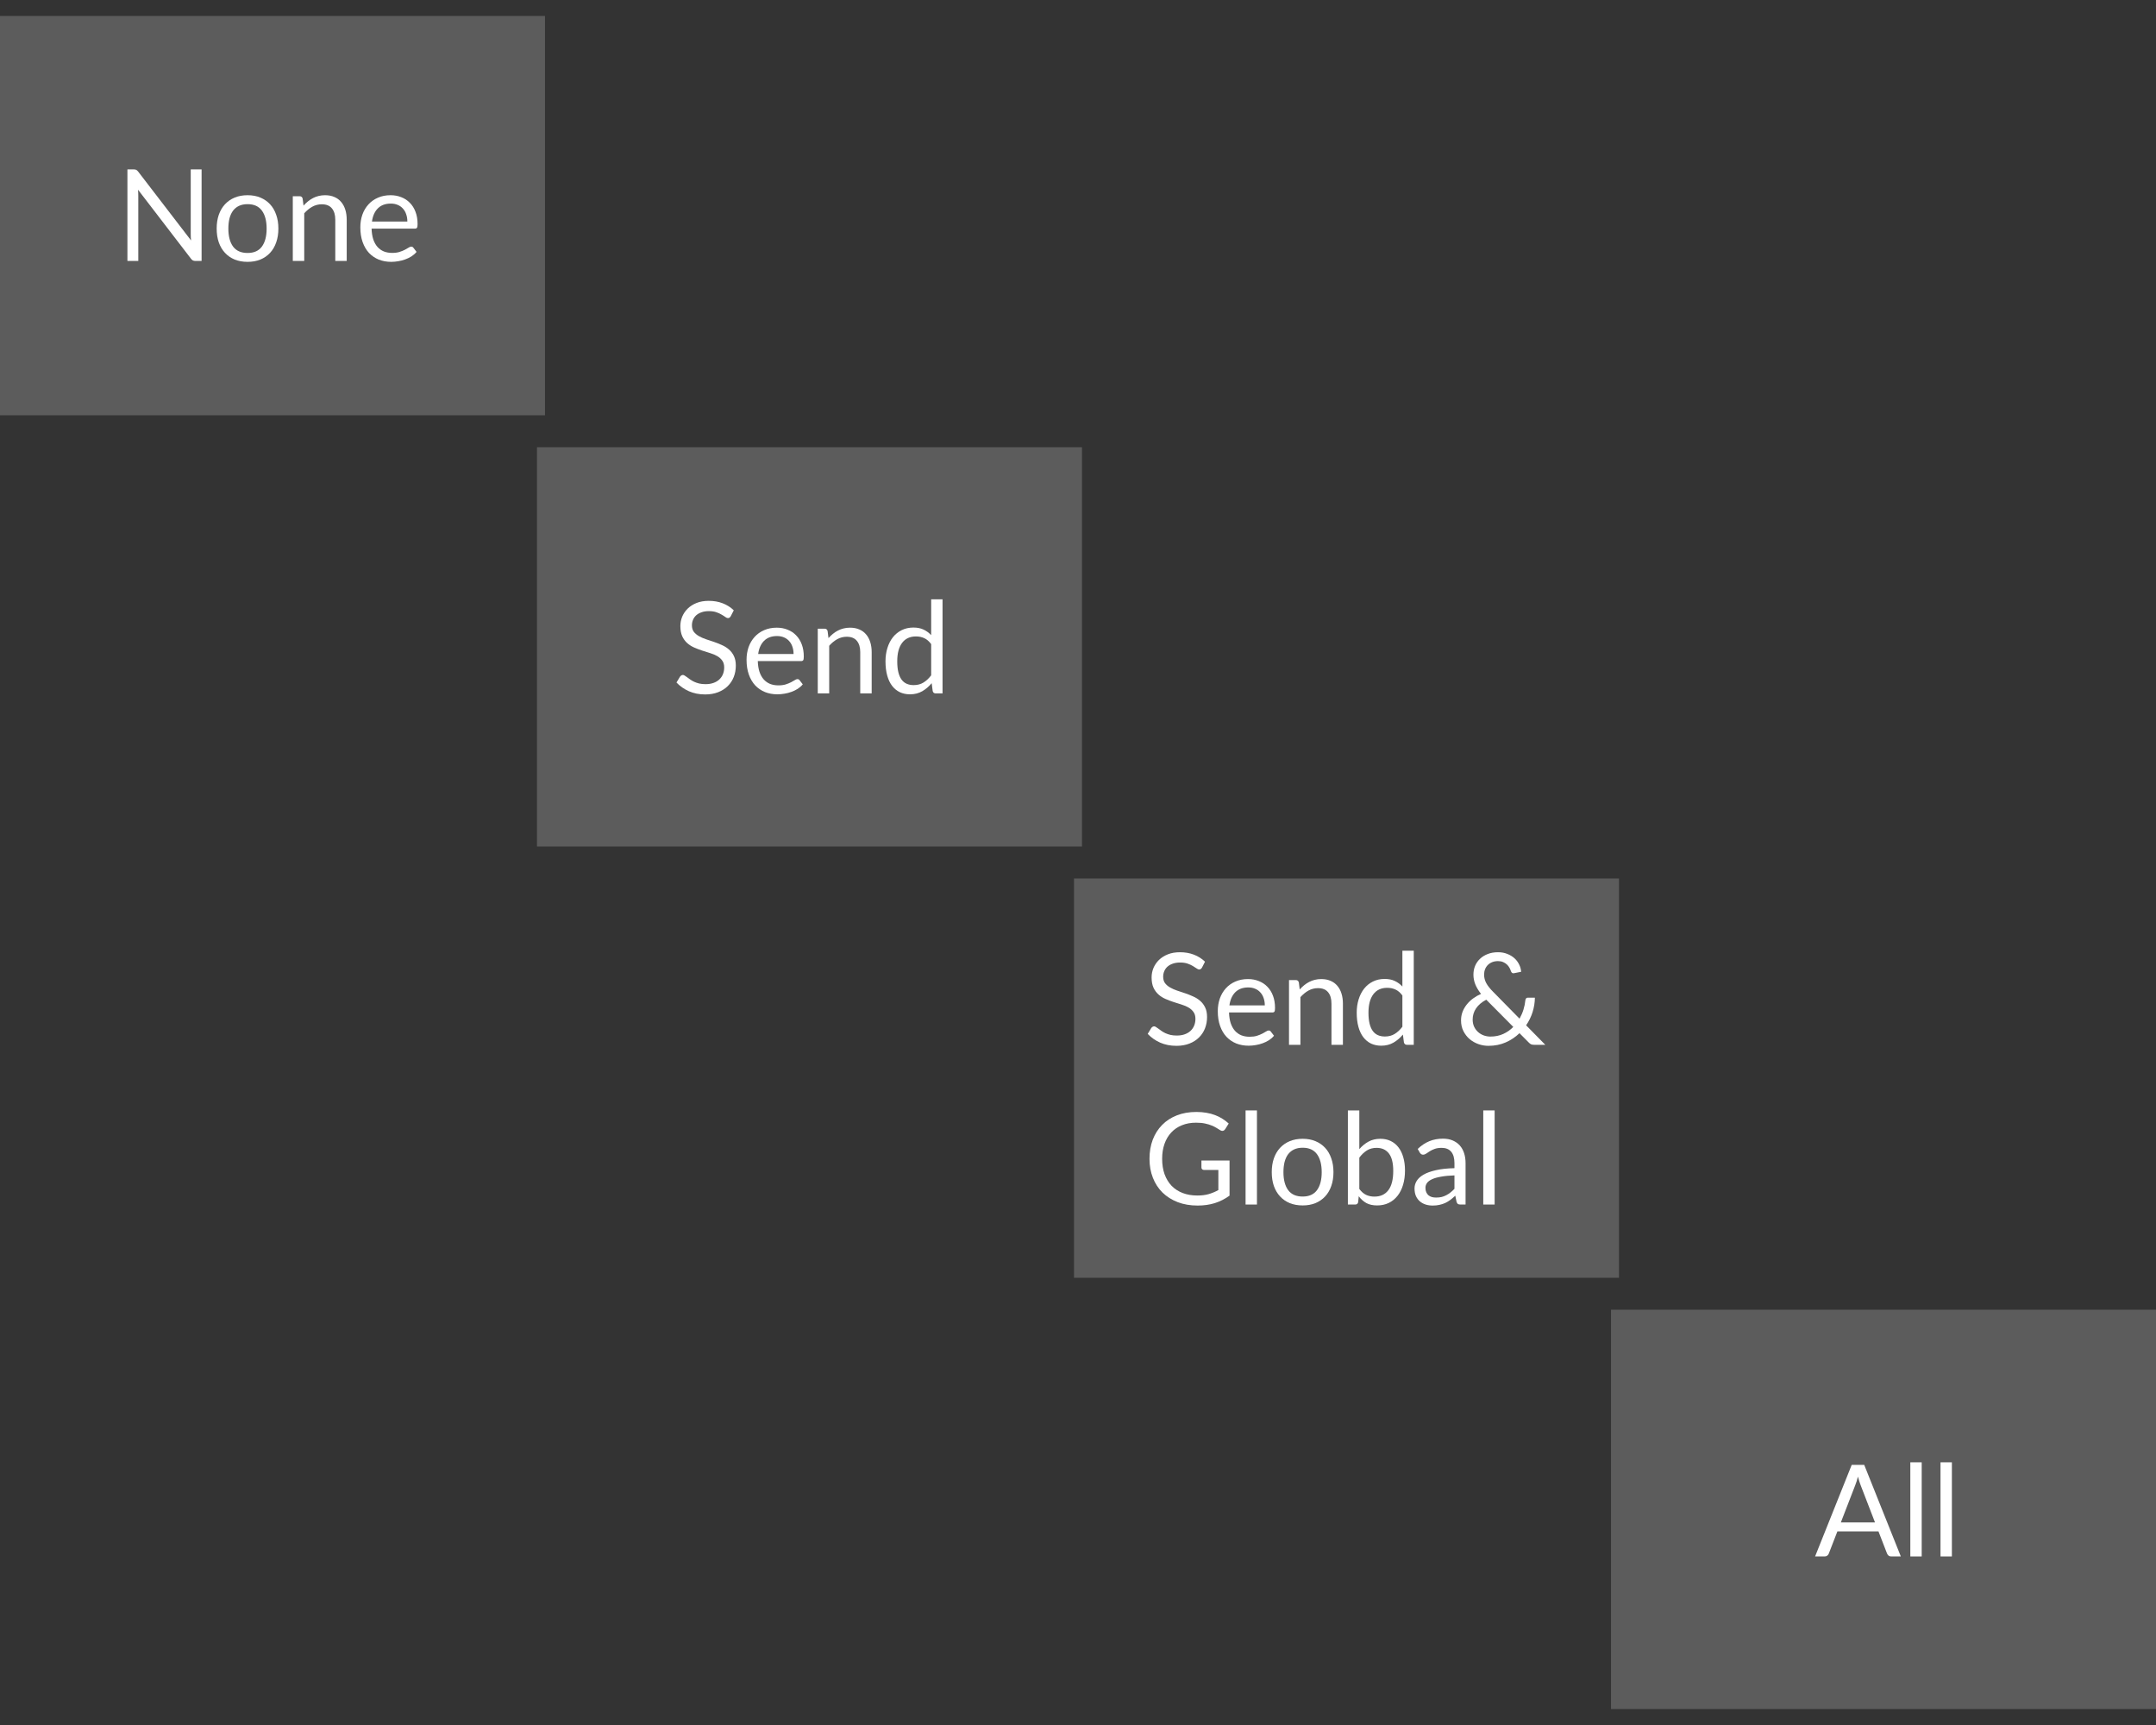 <svg width="135" height="108" viewBox="0 0 135 108" fill="none" xmlns="http://www.w3.org/2000/svg">
<rect x="0" y="0" width="135" height="108" fill="#333333" stroke="none"/>
<rect y="1" width="34.126" height="25" fill="white" fill-opacity="0.2"/>
<rect x="33.624" y="28" width="34.126" height="25" fill="white" fill-opacity="0.2"/>
<rect x="67.249" y="55" width="34.126" height="25" fill="white" fill-opacity="0.2"/>
<rect x="100.874" y="82" width="34.126" height="25" fill="white" fill-opacity="0.2"/>
<path d="M12.623 10.606V16.338H12.235C12.174 16.338 12.122 16.327 12.079 16.306C12.039 16.285 11.999 16.249 11.959 16.198L8.643 11.878C8.648 11.945 8.652 12.01 8.655 12.074C8.658 12.138 8.659 12.198 8.659 12.254V16.338H7.979V10.606H8.379C8.414 10.606 8.443 10.609 8.467 10.614C8.491 10.617 8.512 10.623 8.531 10.634C8.55 10.642 8.568 10.655 8.587 10.674C8.606 10.69 8.626 10.711 8.647 10.738L11.963 15.054C11.958 14.985 11.952 14.918 11.947 14.854C11.944 14.787 11.943 14.725 11.943 14.666V10.606H12.623Z" fill="white"/>
<path d="M15.503 12.222C15.799 12.222 16.066 12.271 16.303 12.37C16.541 12.469 16.743 12.609 16.911 12.79C17.079 12.971 17.207 13.191 17.295 13.45C17.386 13.706 17.431 13.993 17.431 14.31C17.431 14.63 17.386 14.918 17.295 15.174C17.207 15.43 17.079 15.649 16.911 15.83C16.743 16.011 16.541 16.151 16.303 16.25C16.066 16.346 15.799 16.394 15.503 16.394C15.205 16.394 14.935 16.346 14.695 16.25C14.458 16.151 14.255 16.011 14.087 15.83C13.919 15.649 13.79 15.43 13.699 15.174C13.611 14.918 13.567 14.63 13.567 14.31C13.567 13.993 13.611 13.706 13.699 13.45C13.79 13.191 13.919 12.971 14.087 12.79C14.255 12.609 14.458 12.469 14.695 12.37C14.935 12.271 15.205 12.222 15.503 12.222ZM15.503 15.838C15.903 15.838 16.202 15.705 16.399 15.438C16.597 15.169 16.695 14.794 16.695 14.314C16.695 13.831 16.597 13.455 16.399 13.186C16.202 12.917 15.903 12.782 15.503 12.782C15.301 12.782 15.123 12.817 14.971 12.886C14.822 12.955 14.697 13.055 14.595 13.186C14.497 13.317 14.422 13.478 14.371 13.67C14.323 13.859 14.299 14.074 14.299 14.314C14.299 14.794 14.398 15.169 14.595 15.438C14.795 15.705 15.098 15.838 15.503 15.838Z" fill="white"/>
<path d="M19.006 12.874C19.094 12.775 19.188 12.686 19.286 12.606C19.385 12.526 19.489 12.458 19.598 12.402C19.71 12.343 19.828 12.299 19.95 12.27C20.076 12.238 20.21 12.222 20.354 12.222C20.576 12.222 20.77 12.259 20.938 12.334C21.109 12.406 21.25 12.51 21.362 12.646C21.477 12.779 21.564 12.941 21.622 13.13C21.681 13.319 21.71 13.529 21.71 13.758V16.338H20.994V13.758C20.994 13.451 20.924 13.214 20.782 13.046C20.644 12.875 20.432 12.79 20.146 12.79C19.936 12.79 19.738 12.841 19.554 12.942C19.373 13.043 19.205 13.181 19.05 13.354V16.338H18.334V12.286H18.762C18.864 12.286 18.926 12.335 18.95 12.434L19.006 12.874Z" fill="white"/>
<path d="M25.507 13.87C25.507 13.705 25.483 13.554 25.435 13.418C25.39 13.279 25.322 13.161 25.231 13.062C25.143 12.961 25.035 12.883 24.907 12.83C24.779 12.774 24.634 12.746 24.471 12.746C24.13 12.746 23.859 12.846 23.659 13.046C23.462 13.243 23.339 13.518 23.291 13.87H25.507ZM26.083 15.77C25.995 15.877 25.89 15.97 25.767 16.05C25.645 16.127 25.513 16.191 25.371 16.242C25.233 16.293 25.089 16.33 24.939 16.354C24.79 16.381 24.642 16.394 24.495 16.394C24.215 16.394 23.957 16.347 23.719 16.254C23.485 16.158 23.281 16.019 23.107 15.838C22.937 15.654 22.803 15.427 22.707 15.158C22.611 14.889 22.563 14.579 22.563 14.23C22.563 13.947 22.606 13.683 22.691 13.438C22.779 13.193 22.905 12.981 23.067 12.802C23.23 12.621 23.429 12.479 23.663 12.378C23.898 12.274 24.162 12.222 24.455 12.222C24.698 12.222 24.922 12.263 25.127 12.346C25.335 12.426 25.514 12.543 25.663 12.698C25.815 12.85 25.934 13.039 26.019 13.266C26.105 13.49 26.147 13.746 26.147 14.034C26.147 14.146 26.135 14.221 26.111 14.258C26.087 14.295 26.042 14.314 25.975 14.314H23.267C23.275 14.57 23.31 14.793 23.371 14.982C23.435 15.171 23.523 15.33 23.635 15.458C23.747 15.583 23.881 15.678 24.035 15.742C24.19 15.803 24.363 15.834 24.555 15.834C24.734 15.834 24.887 15.814 25.015 15.774C25.146 15.731 25.258 15.686 25.351 15.638C25.445 15.59 25.522 15.546 25.583 15.506C25.647 15.463 25.702 15.442 25.747 15.442C25.806 15.442 25.851 15.465 25.883 15.51L26.083 15.77Z" fill="white"/>
<path d="M45.758 38.578C45.734 38.618 45.707 38.649 45.678 38.67C45.651 38.689 45.618 38.698 45.578 38.698C45.533 38.698 45.479 38.675 45.418 38.63C45.357 38.585 45.279 38.535 45.186 38.482C45.095 38.426 44.985 38.375 44.854 38.33C44.726 38.285 44.57 38.262 44.386 38.262C44.213 38.262 44.059 38.286 43.926 38.334C43.795 38.379 43.685 38.442 43.594 38.522C43.506 38.602 43.439 38.697 43.394 38.806C43.349 38.913 43.326 39.029 43.326 39.154C43.326 39.314 43.365 39.447 43.442 39.554C43.522 39.658 43.626 39.747 43.754 39.822C43.885 39.897 44.031 39.962 44.194 40.018C44.359 40.071 44.527 40.127 44.698 40.186C44.871 40.245 45.039 40.311 45.202 40.386C45.367 40.458 45.514 40.55 45.642 40.662C45.773 40.774 45.877 40.911 45.954 41.074C46.034 41.237 46.074 41.437 46.074 41.674C46.074 41.925 46.031 42.161 45.946 42.382C45.861 42.601 45.735 42.791 45.57 42.954C45.407 43.117 45.206 43.245 44.966 43.338C44.729 43.431 44.458 43.478 44.154 43.478C43.781 43.478 43.442 43.411 43.138 43.278C42.834 43.142 42.574 42.959 42.358 42.73L42.582 42.362C42.603 42.333 42.629 42.309 42.658 42.29C42.69 42.269 42.725 42.258 42.762 42.258C42.797 42.258 42.835 42.273 42.878 42.302C42.923 42.329 42.974 42.363 43.03 42.406C43.086 42.449 43.15 42.495 43.222 42.546C43.294 42.597 43.375 42.643 43.466 42.686C43.559 42.729 43.665 42.765 43.782 42.794C43.899 42.821 44.031 42.834 44.178 42.834C44.362 42.834 44.526 42.809 44.67 42.758C44.814 42.707 44.935 42.637 45.034 42.546C45.135 42.453 45.213 42.342 45.266 42.214C45.319 42.086 45.346 41.943 45.346 41.786C45.346 41.613 45.306 41.471 45.226 41.362C45.149 41.25 45.046 41.157 44.918 41.082C44.79 41.007 44.643 40.945 44.478 40.894C44.313 40.841 44.145 40.787 43.974 40.734C43.803 40.678 43.635 40.614 43.47 40.542C43.305 40.47 43.158 40.377 43.03 40.262C42.902 40.147 42.798 40.005 42.718 39.834C42.641 39.661 42.602 39.447 42.602 39.194C42.602 38.991 42.641 38.795 42.718 38.606C42.798 38.417 42.913 38.249 43.062 38.102C43.214 37.955 43.399 37.838 43.618 37.75C43.839 37.662 44.093 37.618 44.378 37.618C44.698 37.618 44.989 37.669 45.25 37.77C45.514 37.871 45.746 38.018 45.946 38.21L45.758 38.578Z" fill="white"/>
<path d="M49.69 40.946C49.69 40.781 49.666 40.63 49.618 40.494C49.573 40.355 49.505 40.237 49.414 40.138C49.326 40.037 49.218 39.959 49.09 39.906C48.962 39.85 48.817 39.822 48.654 39.822C48.313 39.822 48.042 39.922 47.842 40.122C47.645 40.319 47.522 40.594 47.474 40.946H49.69ZM50.266 42.846C50.178 42.953 50.073 43.046 49.95 43.126C49.828 43.203 49.696 43.267 49.554 43.318C49.416 43.369 49.272 43.406 49.122 43.43C48.973 43.457 48.825 43.47 48.678 43.47C48.398 43.47 48.14 43.423 47.902 43.33C47.668 43.234 47.464 43.095 47.29 42.914C47.12 42.73 46.986 42.503 46.89 42.234C46.794 41.965 46.746 41.655 46.746 41.306C46.746 41.023 46.789 40.759 46.874 40.514C46.962 40.269 47.088 40.057 47.25 39.878C47.413 39.697 47.612 39.555 47.846 39.454C48.081 39.35 48.345 39.298 48.638 39.298C48.881 39.298 49.105 39.339 49.31 39.422C49.518 39.502 49.697 39.619 49.846 39.774C49.998 39.926 50.117 40.115 50.202 40.342C50.288 40.566 50.33 40.822 50.33 41.11C50.33 41.222 50.318 41.297 50.294 41.334C50.27 41.371 50.225 41.39 50.158 41.39H47.45C47.458 41.646 47.493 41.869 47.554 42.058C47.618 42.247 47.706 42.406 47.818 42.534C47.93 42.659 48.064 42.754 48.218 42.818C48.373 42.879 48.546 42.91 48.738 42.91C48.917 42.91 49.07 42.89 49.198 42.85C49.329 42.807 49.441 42.762 49.534 42.714C49.628 42.666 49.705 42.622 49.766 42.582C49.83 42.539 49.885 42.518 49.93 42.518C49.989 42.518 50.034 42.541 50.066 42.586L50.266 42.846Z" fill="white"/>
<path d="M51.877 39.95C51.965 39.851 52.058 39.762 52.157 39.682C52.255 39.602 52.359 39.534 52.469 39.478C52.581 39.419 52.698 39.375 52.821 39.346C52.946 39.314 53.081 39.298 53.225 39.298C53.446 39.298 53.641 39.335 53.809 39.41C53.98 39.482 54.121 39.586 54.233 39.722C54.347 39.855 54.434 40.017 54.493 40.206C54.551 40.395 54.581 40.605 54.581 40.834V43.414H53.865V40.834C53.865 40.527 53.794 40.29 53.653 40.122C53.514 39.951 53.302 39.866 53.017 39.866C52.806 39.866 52.609 39.917 52.425 40.018C52.243 40.119 52.075 40.257 51.921 40.43V43.414H51.205V39.362H51.633C51.734 39.362 51.797 39.411 51.821 39.51L51.877 39.95Z" fill="white"/>
<path d="M58.306 40.326C58.172 40.147 58.028 40.023 57.874 39.954C57.719 39.882 57.546 39.846 57.354 39.846C56.978 39.846 56.688 39.981 56.486 40.25C56.283 40.519 56.182 40.903 56.182 41.402C56.182 41.666 56.204 41.893 56.25 42.082C56.295 42.269 56.362 42.423 56.45 42.546C56.538 42.666 56.646 42.754 56.774 42.81C56.902 42.866 57.047 42.894 57.21 42.894C57.444 42.894 57.648 42.841 57.822 42.734C57.998 42.627 58.159 42.477 58.306 42.282V40.326ZM59.018 37.522V43.414H58.594C58.492 43.414 58.428 43.365 58.402 43.266L58.338 42.774C58.164 42.982 57.967 43.15 57.746 43.278C57.524 43.406 57.268 43.47 56.978 43.47C56.746 43.47 56.535 43.426 56.346 43.338C56.156 43.247 55.995 43.115 55.862 42.942C55.728 42.769 55.626 42.553 55.554 42.294C55.482 42.035 55.446 41.738 55.446 41.402C55.446 41.103 55.486 40.826 55.566 40.57C55.646 40.311 55.76 40.087 55.91 39.898C56.059 39.709 56.242 39.561 56.458 39.454C56.676 39.345 56.922 39.29 57.194 39.29C57.442 39.29 57.654 39.333 57.83 39.418C58.008 39.501 58.167 39.617 58.306 39.766V37.522H59.018Z" fill="white"/>
<path d="M75.265 60.578C75.241 60.618 75.214 60.649 75.185 60.67C75.158 60.689 75.125 60.698 75.085 60.698C75.039 60.698 74.986 60.675 74.925 60.63C74.863 60.585 74.786 60.535 74.693 60.482C74.602 60.426 74.491 60.375 74.361 60.33C74.233 60.285 74.077 60.262 73.893 60.262C73.719 60.262 73.566 60.286 73.433 60.334C73.302 60.379 73.191 60.442 73.101 60.522C73.013 60.602 72.946 60.697 72.901 60.806C72.855 60.913 72.833 61.029 72.833 61.154C72.833 61.314 72.871 61.447 72.949 61.554C73.029 61.658 73.133 61.747 73.261 61.822C73.391 61.897 73.538 61.962 73.701 62.018C73.866 62.071 74.034 62.127 74.205 62.186C74.378 62.245 74.546 62.311 74.709 62.386C74.874 62.458 75.021 62.55 75.149 62.662C75.279 62.774 75.383 62.911 75.461 63.074C75.541 63.237 75.581 63.437 75.581 63.674C75.581 63.925 75.538 64.161 75.453 64.382C75.367 64.601 75.242 64.791 75.077 64.954C74.914 65.117 74.713 65.245 74.473 65.338C74.235 65.431 73.965 65.478 73.661 65.478C73.287 65.478 72.949 65.411 72.645 65.278C72.341 65.142 72.081 64.959 71.865 64.73L72.089 64.362C72.11 64.333 72.135 64.309 72.165 64.29C72.197 64.269 72.231 64.258 72.269 64.258C72.303 64.258 72.342 64.273 72.385 64.302C72.43 64.329 72.481 64.363 72.537 64.406C72.593 64.449 72.657 64.495 72.729 64.546C72.801 64.597 72.882 64.643 72.973 64.686C73.066 64.729 73.171 64.765 73.289 64.794C73.406 64.821 73.538 64.834 73.685 64.834C73.869 64.834 74.033 64.809 74.177 64.758C74.321 64.707 74.442 64.637 74.541 64.546C74.642 64.453 74.719 64.342 74.773 64.214C74.826 64.086 74.853 63.943 74.853 63.786C74.853 63.613 74.813 63.471 74.733 63.362C74.655 63.25 74.553 63.157 74.425 63.082C74.297 63.007 74.15 62.945 73.985 62.894C73.819 62.841 73.651 62.787 73.481 62.734C73.31 62.678 73.142 62.614 72.977 62.542C72.811 62.47 72.665 62.377 72.537 62.262C72.409 62.147 72.305 62.005 72.225 61.834C72.147 61.661 72.109 61.447 72.109 61.194C72.109 60.991 72.147 60.795 72.225 60.606C72.305 60.417 72.419 60.249 72.569 60.102C72.721 59.955 72.906 59.838 73.125 59.75C73.346 59.662 73.599 59.618 73.885 59.618C74.205 59.618 74.495 59.669 74.757 59.77C75.021 59.871 75.253 60.018 75.453 60.21L75.265 60.578Z" fill="white"/>
<path d="M79.197 62.946C79.197 62.781 79.173 62.63 79.125 62.494C79.08 62.355 79.012 62.237 78.921 62.138C78.833 62.037 78.725 61.959 78.597 61.906C78.469 61.85 78.324 61.822 78.161 61.822C77.82 61.822 77.549 61.922 77.349 62.122C77.152 62.319 77.029 62.594 76.981 62.946H79.197ZM79.773 64.846C79.685 64.953 79.58 65.046 79.457 65.126C79.334 65.203 79.202 65.267 79.061 65.318C78.922 65.369 78.778 65.406 78.629 65.43C78.48 65.457 78.332 65.47 78.185 65.47C77.905 65.47 77.646 65.423 77.409 65.33C77.174 65.234 76.97 65.095 76.797 64.914C76.626 64.73 76.493 64.503 76.397 64.234C76.301 63.965 76.253 63.655 76.253 63.306C76.253 63.023 76.296 62.759 76.381 62.514C76.469 62.269 76.594 62.057 76.757 61.878C76.92 61.697 77.118 61.555 77.353 61.454C77.588 61.35 77.852 61.298 78.145 61.298C78.388 61.298 78.612 61.339 78.817 61.422C79.025 61.502 79.204 61.619 79.353 61.774C79.505 61.926 79.624 62.115 79.709 62.342C79.794 62.566 79.837 62.822 79.837 63.11C79.837 63.222 79.825 63.297 79.801 63.334C79.777 63.371 79.732 63.39 79.665 63.39H76.957C76.965 63.646 77 63.869 77.061 64.058C77.125 64.247 77.213 64.406 77.325 64.534C77.437 64.659 77.57 64.754 77.725 64.818C77.88 64.879 78.053 64.91 78.245 64.91C78.424 64.91 78.577 64.89 78.705 64.85C78.836 64.807 78.948 64.762 79.041 64.714C79.134 64.666 79.212 64.622 79.273 64.582C79.337 64.539 79.392 64.518 79.437 64.518C79.496 64.518 79.541 64.541 79.573 64.586L79.773 64.846Z" fill="white"/>
<path d="M81.383 61.95C81.472 61.851 81.565 61.762 81.663 61.682C81.762 61.602 81.866 61.534 81.975 61.478C82.088 61.419 82.205 61.375 82.328 61.346C82.453 61.314 82.588 61.298 82.731 61.298C82.953 61.298 83.147 61.335 83.316 61.41C83.486 61.482 83.627 61.586 83.74 61.722C83.854 61.855 83.941 62.017 83.999 62.206C84.058 62.395 84.088 62.605 84.088 62.834V65.414H83.371V62.834C83.371 62.527 83.301 62.29 83.159 62.122C83.021 61.951 82.809 61.866 82.523 61.866C82.313 61.866 82.115 61.917 81.931 62.018C81.75 62.119 81.582 62.257 81.427 62.43V65.414H80.712V61.362H81.139C81.241 61.362 81.303 61.411 81.328 61.51L81.383 61.95Z" fill="white"/>
<path d="M87.812 62.326C87.679 62.147 87.535 62.023 87.38 61.954C87.226 61.882 87.052 61.846 86.86 61.846C86.484 61.846 86.195 61.981 85.992 62.25C85.79 62.519 85.688 62.903 85.688 63.402C85.688 63.666 85.711 63.893 85.756 64.082C85.802 64.269 85.868 64.423 85.956 64.546C86.044 64.666 86.152 64.754 86.28 64.81C86.408 64.866 86.554 64.894 86.716 64.894C86.951 64.894 87.155 64.841 87.328 64.734C87.504 64.627 87.666 64.477 87.812 64.282V62.326ZM88.524 59.522V65.414H88.1C87.999 65.414 87.935 65.365 87.908 65.266L87.844 64.774C87.671 64.982 87.474 65.15 87.252 65.278C87.031 65.406 86.775 65.47 86.484 65.47C86.252 65.47 86.042 65.426 85.852 65.338C85.663 65.247 85.502 65.115 85.368 64.942C85.235 64.769 85.132 64.553 85.06 64.294C84.988 64.035 84.952 63.738 84.952 63.402C84.952 63.103 84.992 62.826 85.072 62.57C85.152 62.311 85.267 62.087 85.416 61.898C85.566 61.709 85.748 61.561 85.964 61.454C86.183 61.345 86.428 61.29 86.7 61.29C86.948 61.29 87.16 61.333 87.336 61.418C87.515 61.501 87.674 61.617 87.812 61.766V59.522H88.524Z" fill="white"/>
<path d="M93.064 62.59C92.781 62.739 92.568 62.921 92.424 63.134C92.282 63.347 92.212 63.579 92.212 63.83C92.212 64.003 92.244 64.157 92.308 64.29C92.372 64.421 92.456 64.531 92.56 64.622C92.664 64.713 92.782 64.782 92.916 64.83C93.049 64.875 93.185 64.898 93.324 64.898C93.623 64.898 93.891 64.843 94.128 64.734C94.368 64.625 94.577 64.478 94.756 64.294L93.064 62.59ZM96.76 65.414H96.068C95.99 65.414 95.928 65.405 95.88 65.386C95.832 65.367 95.78 65.329 95.724 65.27L95.144 64.686C94.893 64.929 94.604 65.122 94.276 65.266C93.951 65.407 93.592 65.478 93.2 65.478C92.987 65.478 92.777 65.442 92.572 65.37C92.369 65.298 92.186 65.194 92.024 65.058C91.861 64.919 91.731 64.751 91.632 64.554C91.533 64.357 91.484 64.134 91.484 63.886C91.484 63.699 91.514 63.523 91.576 63.358C91.64 63.19 91.728 63.035 91.84 62.894C91.952 62.753 92.084 62.626 92.236 62.514C92.388 62.402 92.555 62.306 92.736 62.226C92.573 62.018 92.453 61.818 92.376 61.626C92.299 61.431 92.26 61.23 92.26 61.022C92.26 60.827 92.294 60.645 92.364 60.474C92.436 60.303 92.538 60.155 92.672 60.03C92.805 59.902 92.966 59.802 93.156 59.73C93.348 59.655 93.562 59.618 93.8 59.618C94.01 59.618 94.203 59.653 94.376 59.722C94.549 59.789 94.698 59.878 94.824 59.99C94.949 60.102 95.048 60.233 95.12 60.382C95.195 60.529 95.237 60.682 95.248 60.842L94.804 60.93C94.716 60.951 94.65 60.91 94.608 60.806C94.589 60.737 94.558 60.665 94.516 60.59C94.476 60.515 94.422 60.447 94.356 60.386C94.292 60.325 94.213 60.274 94.12 60.234C94.029 60.194 93.922 60.174 93.8 60.174C93.666 60.174 93.545 60.195 93.436 60.238C93.329 60.281 93.237 60.341 93.16 60.418C93.085 60.493 93.028 60.582 92.988 60.686C92.948 60.787 92.928 60.898 92.928 61.018C92.928 61.111 92.939 61.201 92.96 61.286C92.981 61.371 93.014 61.458 93.06 61.546C93.108 61.634 93.168 61.723 93.24 61.814C93.312 61.905 93.398 62.001 93.5 62.102L95.148 63.778C95.249 63.597 95.331 63.409 95.392 63.214C95.453 63.017 95.493 62.821 95.512 62.626C95.517 62.575 95.533 62.535 95.56 62.506C95.587 62.477 95.624 62.462 95.672 62.462H96.108C96.105 62.769 96.057 63.07 95.964 63.366C95.871 63.659 95.736 63.935 95.56 64.194L96.76 65.414Z" fill="white"/>
<path d="M76.989 72.658V74.858C76.701 75.066 76.393 75.222 76.065 75.326C75.739 75.427 75.382 75.478 74.993 75.478C74.531 75.478 74.115 75.407 73.745 75.266C73.374 75.122 73.057 74.922 72.793 74.666C72.531 74.407 72.33 74.098 72.189 73.738C72.047 73.378 71.977 72.982 71.977 72.55C71.977 72.113 72.045 71.714 72.181 71.354C72.319 70.994 72.515 70.686 72.769 70.43C73.022 70.171 73.33 69.971 73.693 69.83C74.055 69.689 74.461 69.618 74.909 69.618C75.135 69.618 75.346 69.635 75.541 69.67C75.735 69.702 75.915 69.75 76.081 69.814C76.246 69.875 76.399 69.951 76.541 70.042C76.682 70.13 76.814 70.23 76.937 70.342L76.717 70.694C76.682 70.747 76.637 70.782 76.581 70.798C76.527 70.811 76.467 70.798 76.401 70.758C76.337 70.721 76.263 70.675 76.181 70.622C76.098 70.569 75.997 70.518 75.877 70.47C75.759 70.419 75.619 70.377 75.457 70.342C75.297 70.307 75.106 70.29 74.885 70.29C74.562 70.29 74.27 70.343 74.009 70.45C73.747 70.554 73.525 70.705 73.341 70.902C73.157 71.097 73.015 71.334 72.917 71.614C72.818 71.891 72.769 72.203 72.769 72.55C72.769 72.91 72.819 73.233 72.921 73.518C73.025 73.801 73.171 74.042 73.361 74.242C73.553 74.439 73.785 74.59 74.057 74.694C74.329 74.798 74.634 74.85 74.973 74.85C75.239 74.85 75.475 74.821 75.681 74.762C75.889 74.701 76.091 74.617 76.289 74.51V73.25H75.397C75.346 73.25 75.305 73.235 75.273 73.206C75.243 73.177 75.229 73.141 75.229 73.098V72.658H76.989Z" fill="white"/>
<path d="M78.705 69.522V75.414H77.993V69.522H78.705Z" fill="white"/>
<path d="M81.568 71.298C81.864 71.298 82.131 71.347 82.368 71.446C82.605 71.545 82.808 71.685 82.976 71.866C83.144 72.047 83.272 72.267 83.36 72.526C83.451 72.782 83.496 73.069 83.496 73.386C83.496 73.706 83.451 73.994 83.36 74.25C83.272 74.506 83.144 74.725 82.976 74.906C82.808 75.087 82.605 75.227 82.368 75.326C82.131 75.422 81.864 75.47 81.568 75.47C81.269 75.47 81 75.422 80.76 75.326C80.523 75.227 80.32 75.087 80.152 74.906C79.984 74.725 79.855 74.506 79.764 74.25C79.676 73.994 79.632 73.706 79.632 73.386C79.632 73.069 79.676 72.782 79.764 72.526C79.855 72.267 79.984 72.047 80.152 71.866C80.32 71.685 80.523 71.545 80.76 71.446C81 71.347 81.269 71.298 81.568 71.298ZM81.568 74.914C81.968 74.914 82.267 74.781 82.464 74.514C82.661 74.245 82.76 73.87 82.76 73.39C82.76 72.907 82.661 72.531 82.464 72.262C82.267 71.993 81.968 71.858 81.568 71.858C81.365 71.858 81.188 71.893 81.036 71.962C80.887 72.031 80.761 72.131 80.66 72.262C80.561 72.393 80.487 72.554 80.436 72.746C80.388 72.935 80.364 73.15 80.364 73.39C80.364 73.87 80.463 74.245 80.66 74.514C80.86 74.781 81.163 74.914 81.568 74.914Z" fill="white"/>
<path d="M85.115 74.438C85.246 74.614 85.388 74.738 85.543 74.81C85.7 74.882 85.872 74.918 86.059 74.918C86.44 74.918 86.732 74.783 86.935 74.514C87.138 74.245 87.239 73.843 87.239 73.31C87.239 72.814 87.148 72.45 86.967 72.218C86.788 71.983 86.532 71.866 86.199 71.866C85.967 71.866 85.764 71.919 85.591 72.026C85.42 72.133 85.262 72.283 85.115 72.478V74.438ZM85.115 71.946C85.286 71.749 85.478 71.591 85.691 71.474C85.907 71.357 86.155 71.298 86.435 71.298C86.672 71.298 86.886 71.343 87.075 71.434C87.267 71.525 87.43 71.657 87.563 71.83C87.696 72.001 87.798 72.209 87.867 72.454C87.939 72.699 87.975 72.975 87.975 73.282C87.975 73.61 87.935 73.909 87.855 74.178C87.775 74.447 87.659 74.678 87.507 74.87C87.358 75.059 87.175 75.207 86.959 75.314C86.743 75.418 86.5 75.47 86.231 75.47C85.964 75.47 85.739 75.421 85.555 75.322C85.374 75.221 85.215 75.078 85.079 74.894L85.043 75.262C85.022 75.363 84.96 75.414 84.859 75.414H84.399V69.522H85.115V71.946Z" fill="white"/>
<path d="M91.072 73.59C90.744 73.601 90.464 73.627 90.232 73.67C90.002 73.71 89.814 73.763 89.668 73.83C89.524 73.897 89.418 73.975 89.352 74.066C89.288 74.157 89.256 74.258 89.256 74.37C89.256 74.477 89.273 74.569 89.308 74.646C89.342 74.723 89.389 74.787 89.448 74.838C89.509 74.886 89.58 74.922 89.66 74.946C89.742 74.967 89.83 74.978 89.924 74.978C90.049 74.978 90.164 74.966 90.268 74.942C90.372 74.915 90.469 74.878 90.56 74.83C90.653 74.782 90.741 74.725 90.824 74.658C90.909 74.591 90.992 74.515 91.072 74.43V73.59ZM88.772 71.934C88.996 71.718 89.237 71.557 89.496 71.45C89.754 71.343 90.041 71.29 90.356 71.29C90.582 71.29 90.784 71.327 90.96 71.402C91.136 71.477 91.284 71.581 91.404 71.714C91.524 71.847 91.614 72.009 91.676 72.198C91.737 72.387 91.768 72.595 91.768 72.822V75.414H91.452C91.382 75.414 91.329 75.403 91.292 75.382C91.254 75.358 91.225 75.313 91.204 75.246L91.124 74.862C91.017 74.961 90.913 75.049 90.812 75.126C90.71 75.201 90.604 75.265 90.492 75.318C90.38 75.369 90.26 75.407 90.132 75.434C90.006 75.463 89.866 75.478 89.712 75.478C89.554 75.478 89.406 75.457 89.268 75.414C89.129 75.369 89.008 75.302 88.904 75.214C88.802 75.126 88.721 75.015 88.66 74.882C88.601 74.746 88.572 74.586 88.572 74.402C88.572 74.242 88.616 74.089 88.704 73.942C88.792 73.793 88.934 73.661 89.132 73.546C89.329 73.431 89.586 73.338 89.904 73.266C90.221 73.191 90.61 73.149 91.072 73.138V72.822C91.072 72.507 91.004 72.27 90.868 72.11C90.732 71.947 90.533 71.866 90.272 71.866C90.096 71.866 89.948 71.889 89.828 71.934C89.71 71.977 89.608 72.026 89.52 72.082C89.434 72.135 89.36 72.185 89.296 72.23C89.234 72.273 89.173 72.294 89.112 72.294C89.064 72.294 89.022 72.282 88.988 72.258C88.953 72.231 88.924 72.199 88.9 72.162L88.772 71.934Z" fill="white"/>
<path d="M93.588 69.522V75.414H92.876V69.522H93.588Z" fill="white"/>
<path d="M117.406 95.318L116.506 92.986C116.48 92.917 116.452 92.837 116.422 92.746C116.393 92.653 116.365 92.554 116.338 92.45C116.282 92.666 116.225 92.846 116.166 92.99L115.266 95.318H117.406ZM119.022 97.446H118.422C118.353 97.446 118.297 97.429 118.254 97.394C118.212 97.359 118.18 97.315 118.158 97.262L117.622 95.878H115.05L114.514 97.262C114.498 97.31 114.468 97.353 114.422 97.39C114.377 97.427 114.321 97.446 114.254 97.446H113.654L115.946 91.714H116.73L119.022 97.446Z" fill="white"/>
<path d="M120.329 91.554V97.446H119.617V91.554H120.329Z" fill="white"/>
<path d="M122.219 91.554V97.446H121.507V91.554H122.219Z" fill="white"/>
</svg>

